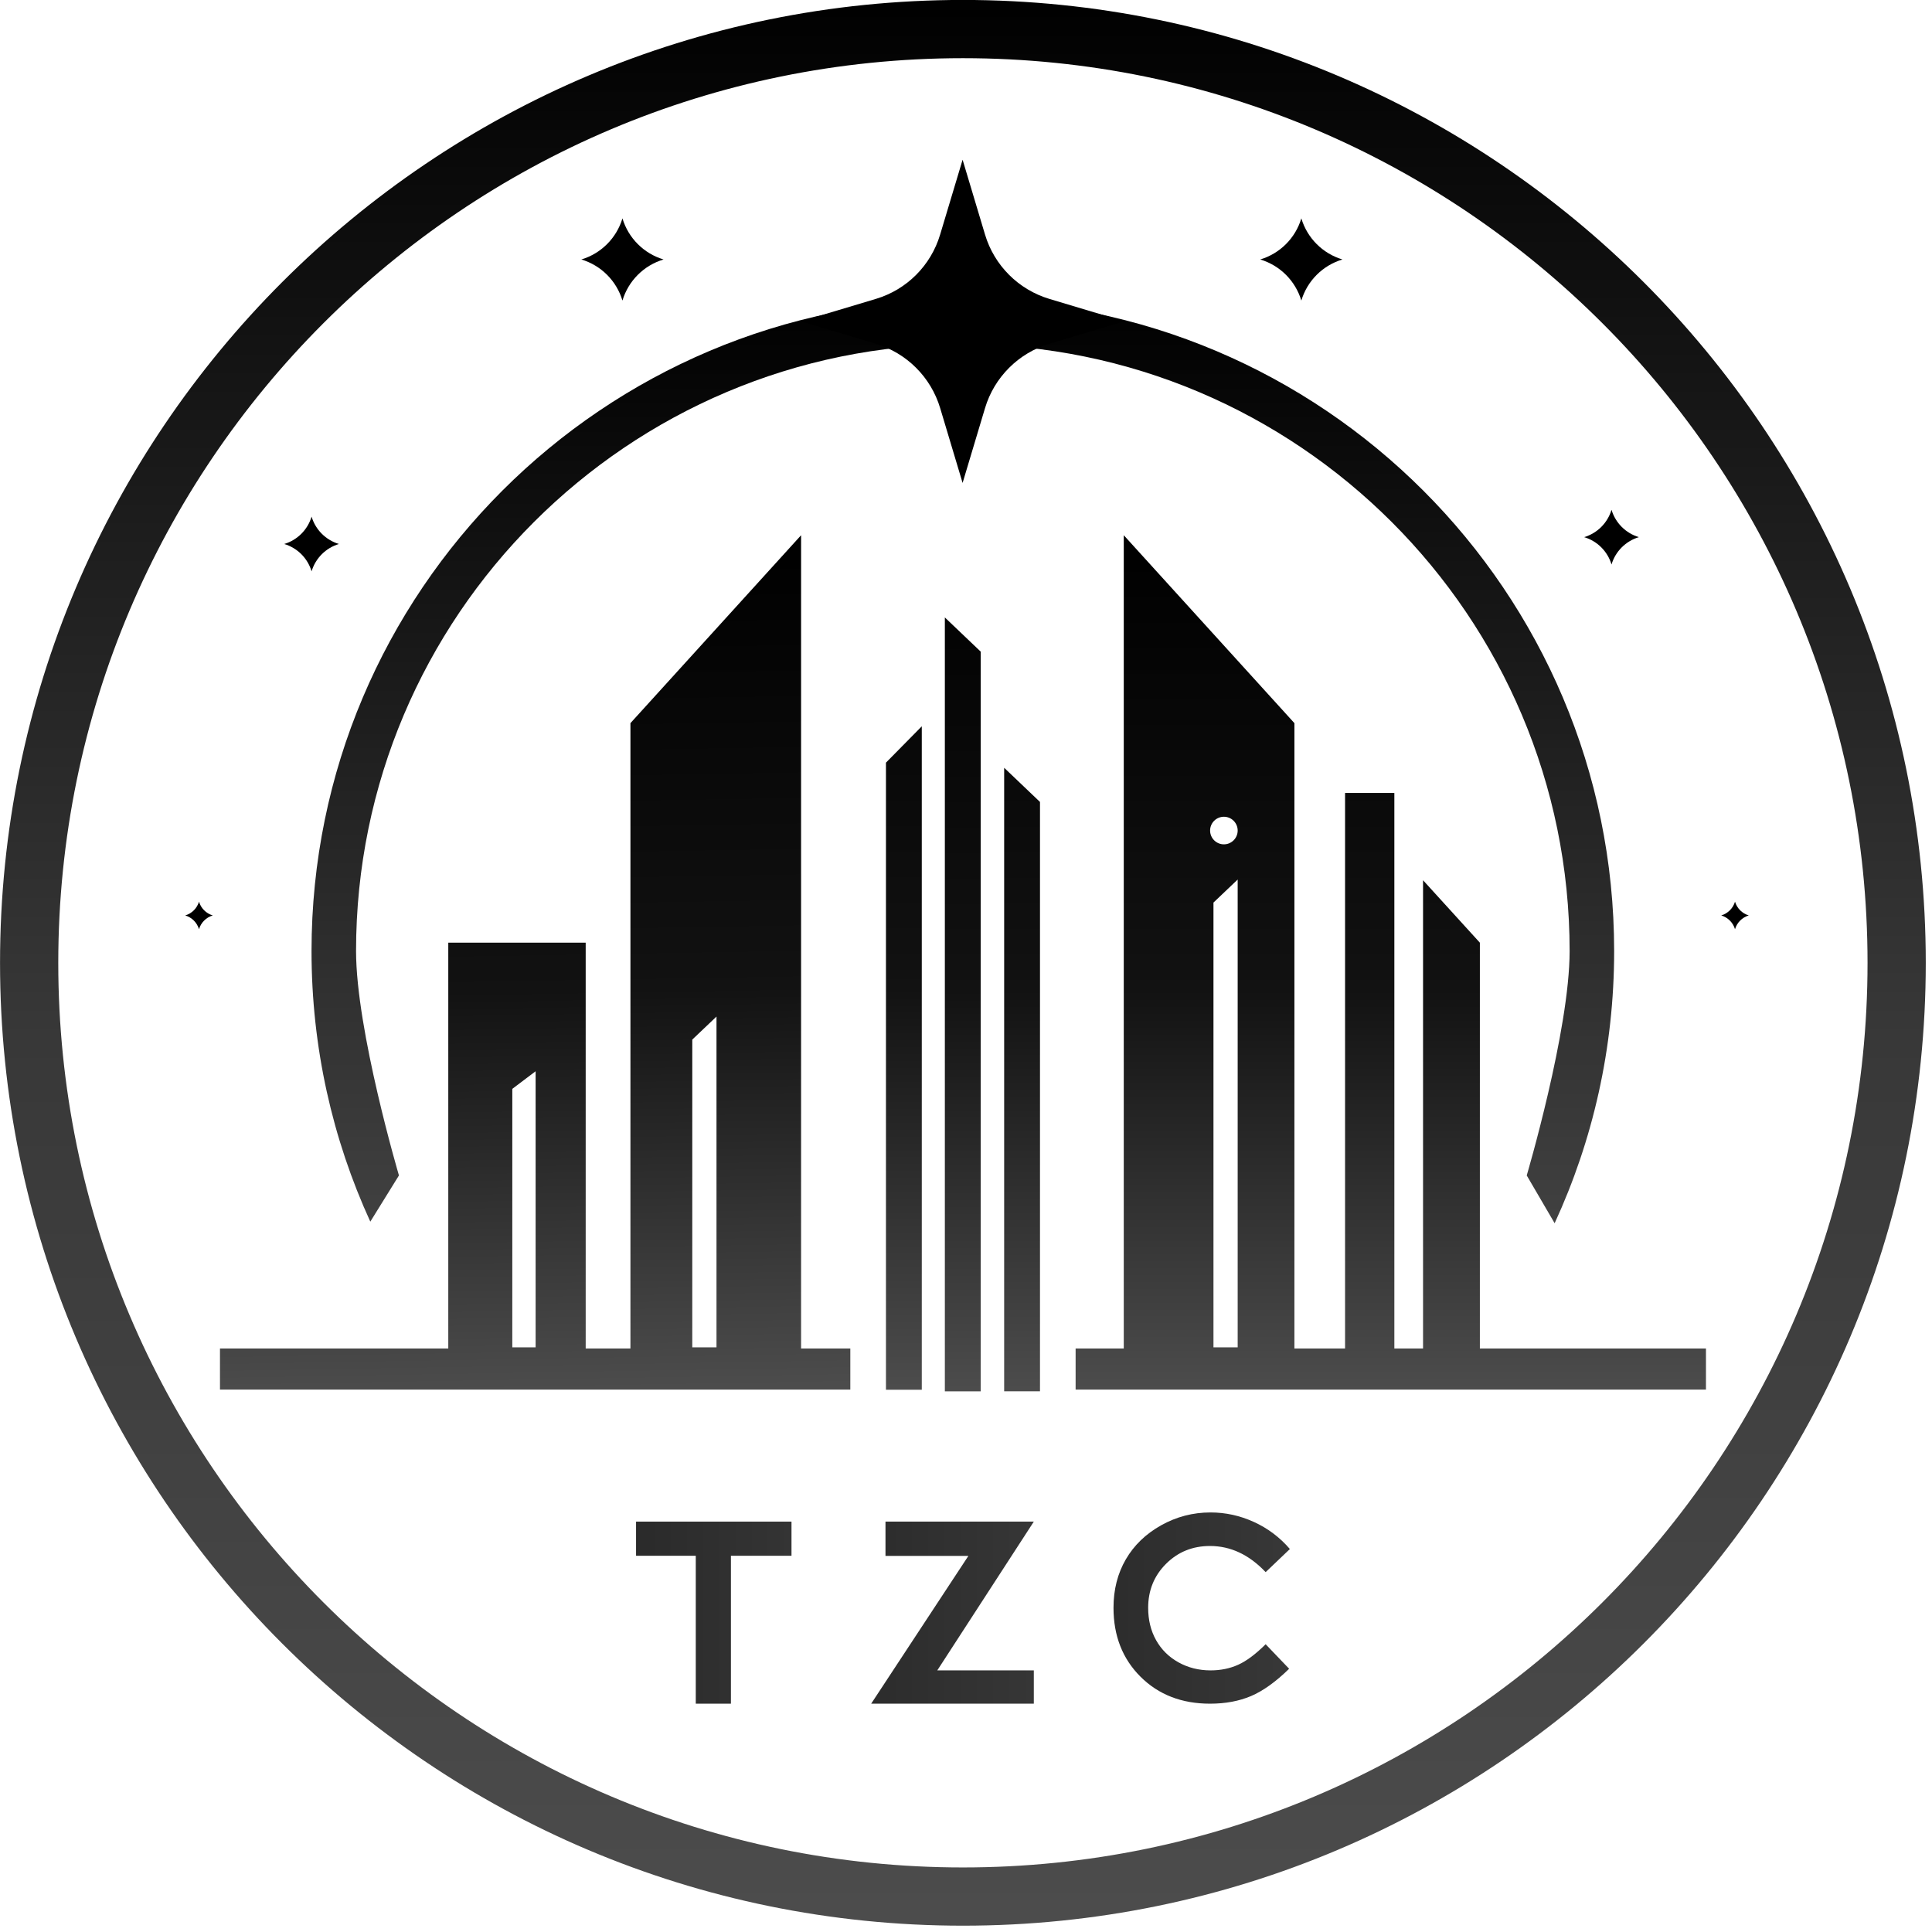 <?xml version="1.0" encoding="UTF-8" standalone="no"?>
<!DOCTYPE svg PUBLIC "-//W3C//DTD SVG 1.1//EN" "http://www.w3.org/Graphics/SVG/1.1/DTD/svg11.dtd">
<svg width="100%" height="100%" viewBox="0 0 282 282" version="1.1" xmlns="http://www.w3.org/2000/svg" xmlns:xlink="http://www.w3.org/1999/xlink" xml:space="preserve" xmlns:serif="http://www.serif.com/" style="fill-rule:evenodd;clip-rule:evenodd;stroke-linejoin:round;stroke-miterlimit:2;">
    <g transform="matrix(1,0,0,1,-2260,-109.429)">
        <g id="White" transform="matrix(1,0,0,1,2150.58,0)">
            <g>
                <g transform="matrix(0.998,0,0,0.998,43.798,-42.244)">
                    <path d="M206.584,151.969C128.861,151.969 65.759,215.071 65.759,292.794C65.759,370.517 128.861,433.618 206.584,433.618C284.307,433.618 347.408,370.517 347.408,292.794C347.408,215.071 284.307,151.969 206.584,151.969ZM206.584,160.486C279.606,160.486 338.891,219.771 338.891,292.794C338.891,365.816 279.606,425.101 206.584,425.101C133.561,425.101 74.276,365.816 74.276,292.794C74.276,219.771 133.561,160.486 206.584,160.486Z" style="fill:url(#_Linear1);"/>
                </g>
                <g transform="matrix(1.046,0,0,1.046,-1667.98,57.533)">
                    <path d="M1833.56,71.904C1833.56,71.904 1835.24,77.508 1836.69,82.347C1837.98,86.658 1841.36,90.032 1845.67,91.324C1850.51,92.774 1856.11,94.454 1856.11,94.454C1856.11,94.454 1850.51,96.134 1845.67,97.584C1841.36,98.877 1837.98,102.25 1836.69,106.562C1835.24,111.4 1833.56,117.005 1833.56,117.005C1833.56,117.005 1831.88,111.4 1830.43,106.562C1829.14,102.25 1825.76,98.877 1821.45,97.584C1816.61,96.134 1811.01,94.454 1811.01,94.454C1811.01,94.454 1816.63,92.771 1821.47,91.319C1825.77,90.03 1829.13,86.664 1830.42,82.363C1831.88,77.521 1833.56,71.904 1833.56,71.904Z"/>
                </g>
                <g transform="matrix(0.089,0,0,0.089,-24.72,234.642)">
                    <path d="M1833.56,71.904C1833.56,71.904 1833.56,71.907 1833.56,71.914C1836.81,82.738 1845.28,91.207 1856.1,94.451C1856.11,94.453 1856.11,94.454 1856.11,94.454C1856.11,94.454 1856.11,94.455 1856.1,94.457C1845.28,97.702 1836.81,106.17 1833.56,116.995C1833.56,117.001 1833.56,117.005 1833.56,117.005C1833.56,117.005 1833.56,117.001 1833.56,116.995C1830.31,106.17 1821.84,97.702 1811.02,94.457C1811.01,94.455 1811.01,94.454 1811.01,94.454C1811.01,94.454 1811.01,94.453 1811.02,94.451C1821.84,91.207 1830.31,82.738 1833.56,71.914C1833.56,71.907 1833.56,71.904 1833.56,71.904Z"/>
                </g>
                <g transform="matrix(0.177,0,0,0.177,20.102,171.113)">
                    <path d="M1833.56,71.904C1833.56,71.904 1833.56,71.905 1833.56,71.908C1836.81,82.736 1845.28,91.207 1856.11,94.453C1856.11,94.454 1856.11,94.454 1856.11,94.454C1856.11,94.454 1856.11,94.455 1856.11,94.455C1845.28,97.701 1836.81,106.173 1833.56,117.001C1833.56,117.003 1833.56,117.005 1833.56,117.005C1833.56,117.005 1833.56,117.003 1833.56,117.001C1830.31,106.173 1821.84,97.701 1811.01,94.455C1811.01,94.455 1811.01,94.454 1811.01,94.454C1811.01,94.454 1811.01,94.454 1811.01,94.453C1821.84,91.207 1830.31,82.736 1833.56,71.908C1833.56,71.905 1833.56,71.904 1833.56,71.904Z"/>
                </g>
                <g transform="matrix(0.177,0,0,0.177,-169.64,172.113)">
                    <path d="M1833.56,71.904C1833.56,71.904 1833.56,71.905 1833.56,71.908C1836.81,82.736 1845.28,91.207 1856.11,94.453C1856.11,94.454 1856.11,94.454 1856.11,94.454C1856.11,94.454 1856.11,94.455 1856.11,94.455C1845.28,97.701 1836.81,106.173 1833.56,117.001C1833.56,117.003 1833.56,117.005 1833.56,117.005C1833.56,117.005 1833.56,117.003 1833.56,117.001C1830.31,106.173 1821.84,97.701 1811.01,94.455C1811.01,94.455 1811.01,94.454 1811.01,94.454C1811.01,94.454 1811.01,94.454 1811.01,94.453C1821.84,91.207 1830.31,82.736 1833.56,71.908C1833.56,71.905 1833.56,71.904 1833.56,71.904Z"/>
                </g>
                <g transform="matrix(0.266,0,0,0.266,-188.36,122.177)">
                    <path d="M1833.56,71.904C1833.56,71.904 1833.56,71.905 1833.56,71.906C1836.81,82.735 1845.28,91.208 1856.11,94.454C1856.11,94.454 1856.11,94.454 1856.11,94.454C1856.11,94.454 1856.11,94.455 1856.11,94.455C1845.28,97.701 1836.81,106.173 1833.56,117.003C1833.56,117.004 1833.56,117.005 1833.56,117.005C1833.56,117.005 1833.56,117.004 1833.56,117.003C1830.31,106.173 1821.84,97.701 1811.01,94.455C1811.01,94.455 1811.01,94.454 1811.01,94.454C1811.01,94.454 1811.01,94.454 1811.01,94.454C1821.84,91.208 1830.31,82.735 1833.56,71.906C1833.56,71.905 1833.56,71.904 1833.56,71.904Z"/>
                </g>
                <g transform="matrix(0.266,0,0,0.266,-287.453,122.177)">
                    <path d="M1833.56,71.904C1833.56,71.904 1833.56,71.905 1833.56,71.906C1836.81,82.735 1845.28,91.208 1856.11,94.454C1856.11,94.454 1856.11,94.454 1856.11,94.454C1856.11,94.454 1856.11,94.455 1856.11,94.455C1845.28,97.701 1836.81,106.173 1833.56,117.003C1833.56,117.004 1833.56,117.005 1833.56,117.005C1833.56,117.005 1833.56,117.004 1833.56,117.003C1830.31,106.173 1821.84,97.701 1811.01,94.455C1811.01,94.455 1811.01,94.454 1811.01,94.454C1811.01,94.454 1811.01,94.454 1811.01,94.454C1821.84,91.208 1830.31,82.735 1833.56,71.906C1833.56,71.905 1833.56,71.904 1833.56,71.904Z"/>
                </g>
                <g transform="matrix(0.089,0,0,0.089,199.48,234.642)">
                    <path d="M1833.56,71.904C1833.56,71.904 1833.56,71.907 1833.56,71.914C1836.81,82.738 1845.28,91.207 1856.1,94.451C1856.11,94.453 1856.11,94.454 1856.11,94.454C1856.11,94.454 1856.11,94.455 1856.1,94.457C1845.28,97.702 1836.81,106.17 1833.56,116.995C1833.56,117.001 1833.56,117.005 1833.56,117.005C1833.56,117.005 1833.56,117.001 1833.56,116.995C1830.31,106.17 1821.84,97.702 1811.02,94.457C1811.01,94.455 1811.01,94.454 1811.01,94.454C1811.01,94.454 1811.01,94.453 1811.02,94.451C1821.84,91.207 1830.31,82.738 1833.56,71.914C1833.56,71.907 1833.56,71.904 1833.56,71.904Z"/>
                </g>
                <g transform="matrix(1,0,0,1,-4.074,3.628)">
                    <g transform="matrix(0.598,0,0,0.89,75.209,36.871)">
                        <path d="M317.868,208.971L309.122,203.368L309.122,305.628L317.868,305.628L317.868,208.971Z" style="fill:url(#_Linear2);"/>
                    </g>
                    <g transform="matrix(0.598,0,0,0.89,66.552,14.929)">
                        <path d="M317.868,208.971L309.122,203.368L309.122,330.292L317.868,330.292L317.868,208.971Z" style="fill:url(#_Linear3);"/>
                    </g>
                    <g transform="matrix(-0.598,0,0,0.947,432.896,19.224)">
                        <path d="M317.868,208.971L309.122,203.368L309.122,305.628L317.868,305.628L317.868,208.971Z" style="fill:url(#_Linear4);"/>
                    </g>
                </g>
                <path d="M273.448,306.257L266.42,306.257L266.42,312.257L358.427,312.257L358.427,306.257L325.426,306.257L325.426,247.026L317.132,237.911L317.132,306.257L312.944,306.257L312.944,225.17L305.749,225.17L305.749,306.257L298.356,306.257L298.356,214.981L273.448,187.553L273.448,306.257ZM286.541,306.094L290.075,306.094L290.075,237.809L286.541,241.17L286.541,306.094ZM288.063,228.645C289.174,228.645 290.075,229.547 290.075,230.658C290.075,231.768 289.174,232.67 288.063,232.67C286.952,232.67 286.05,231.768 286.05,230.658C286.05,229.547 286.952,228.645 288.063,228.645Z" style="fill:url(#_Linear5);"/>
                <path d="M226.348,306.257L233.535,306.257L233.535,312.257L141.529,312.257L141.529,306.257L174.852,306.257L174.852,247.026L194.909,247.026L194.909,306.257L201.44,306.257L201.44,214.981L226.348,187.553L226.348,306.257ZM210.467,306.094L214.002,306.094L214.002,257.809L210.467,261.17L210.467,306.094ZM184.197,306.094L184.197,268.361L187.6,265.793L187.6,306.094L184.197,306.094Z" style="fill:url(#_Linear6);"/>
                <g transform="matrix(1,0,0,1,-4.443,6)">
                    <g transform="matrix(1,0,0,1,-1.238,14.331)">
                        <path d="M303.376,315.198L299.838,318.571C297.431,316.027 294.723,314.755 291.715,314.755C289.176,314.755 287.037,315.623 285.298,317.359C283.559,319.095 282.69,321.235 282.69,323.779C282.69,325.551 283.075,327.125 283.845,328.499C284.615,329.874 285.704,330.953 287.112,331.736C288.52,332.52 290.084,332.912 291.805,332.912C293.273,332.912 294.615,332.638 295.83,332.089C297.046,331.54 298.382,330.543 299.838,329.096L303.267,332.675C301.304,334.591 299.449,335.919 297.703,336.66C295.956,337.401 293.963,337.772 291.723,337.772C287.592,337.772 284.21,336.462 281.579,333.842C278.947,331.223 277.631,327.865 277.631,323.77C277.631,321.121 278.23,318.766 279.429,316.706C280.627,314.647 282.343,312.991 284.578,311.738C286.812,310.485 289.218,309.859 291.795,309.859C293.987,309.859 296.098,310.322 298.127,311.248C300.157,312.174 301.906,313.491 303.376,315.198Z" style="fill:url(#_Linear7);fill-rule:nonzero;"/>
                    </g>
                    <g transform="matrix(1,0,0,1,-35.08,14.999)">
                        <path d="M278.191,310.528L299.842,310.528L285.752,332.243L299.842,332.243L299.842,337.103L276.103,337.103L290.291,315.532L278.191,315.532L278.191,310.528Z" style="fill:url(#_Linear8);fill-rule:nonzero;"/>
                    </g>
                    <g transform="matrix(1,0,0,1,-65.626,14.999)">
                        <path d="M272.33,310.528L295.018,310.528L295.018,315.514L286.176,315.514L286.176,337.103L281.046,337.103L281.046,315.514L272.33,315.514L272.33,310.528Z" style="fill:url(#_Linear9);fill-rule:nonzero;"/>
                    </g>
                </g>
                <g transform="matrix(1.062,0,0,1.062,-29.165,-25.494)">
                    <path d="M181.39,294.953L185.326,288.6C185.326,288.6 179.431,268.653 179.431,257.763C179.431,211.735 216.8,174.366 262.828,174.366C308.856,174.366 346.225,211.735 346.225,257.763C346.225,268.653 340.33,288.6 340.33,288.6L344.166,295.169C349.415,283.784 352.345,271.113 352.345,257.763C352.345,208.357 312.234,168.246 262.828,168.246C213.422,168.246 173.311,208.357 173.311,257.763C173.311,271.028 176.203,283.624 181.39,294.953Z" style="fill:url(#_Linear10);"/>
                </g>
            </g>
        </g>
    </g>
    <defs>
        <linearGradient id="_Linear1" x1="0" y1="0" x2="1" y2="0" gradientUnits="userSpaceOnUse" gradientTransform="matrix(1.7246e-14,281.648,-281.648,1.7246e-14,204.076,151.969)"><stop offset="0" style="stop-color:#000;stop-opacity:1"/><stop offset="0.54" style="stop-color:#000;stop-opacity:0.78"/><stop offset="1" style="stop-color:#000;stop-opacity:0.7"/></linearGradient>
        <linearGradient id="_Linear2" x1="0" y1="0" x2="1" y2="0" gradientUnits="userSpaceOnUse" gradientTransform="matrix(5.90959e-14,140.334,-1034.19,1.97073e-13,298.837,165.294)"><stop offset="0" style="stop-color:#000;stop-opacity:1"/><stop offset="0.53" style="stop-color:#000;stop-opacity:0.93"/><stop offset="1" style="stop-color:#000;stop-opacity:0.7"/></linearGradient>
        <linearGradient id="_Linear3" x1="0" y1="0" x2="1" y2="0" gradientUnits="userSpaceOnUse" gradientTransform="matrix(5.90959e-14,140.334,-1034.19,1.97073e-13,313.303,189.957)"><stop offset="0" style="stop-color:#000;stop-opacity:1"/><stop offset="0.53" style="stop-color:#000;stop-opacity:0.93"/><stop offset="1" style="stop-color:#000;stop-opacity:0.7"/></linearGradient>
        <linearGradient id="_Linear4" x1="0" y1="0" x2="1" y2="0" gradientUnits="userSpaceOnUse" gradientTransform="matrix(-5.90959e-14,131.782,1034.19,1.85063e-13,298.837,173.847)"><stop offset="0" style="stop-color:#000;stop-opacity:1"/><stop offset="0.53" style="stop-color:#000;stop-opacity:0.93"/><stop offset="1" style="stop-color:#000;stop-opacity:0.7"/></linearGradient>
        <linearGradient id="_Linear5" x1="0" y1="0" x2="1" y2="0" gradientUnits="userSpaceOnUse" gradientTransform="matrix(7.64478e-15,124.849,-169.216,1.03615e-14,306.206,187.553)"><stop offset="0" style="stop-color:#000;stop-opacity:1"/><stop offset="0.53" style="stop-color:#000;stop-opacity:0.93"/><stop offset="1" style="stop-color:#000;stop-opacity:0.7"/></linearGradient>
        <linearGradient id="_Linear6" x1="0" y1="0" x2="1" y2="0" gradientUnits="userSpaceOnUse" gradientTransform="matrix(1.592,124.849,-169.216,2.158,198.291,187.553)"><stop offset="0" style="stop-color:#000;stop-opacity:1"/><stop offset="0.53" style="stop-color:#000;stop-opacity:0.93"/><stop offset="1" style="stop-color:#000;stop-opacity:0.7"/></linearGradient>
        <linearGradient id="_Linear7" x1="0" y1="0" x2="1" y2="0" gradientUnits="userSpaceOnUse" gradientTransform="matrix(179.034,0,0,183.856,173.311,260.174)"><stop offset="0" style="stop-color:#000;stop-opacity:1"/><stop offset="1" style="stop-color:#000;stop-opacity:0.7"/></linearGradient>
        <linearGradient id="_Linear8" x1="0" y1="0" x2="1" y2="0" gradientUnits="userSpaceOnUse" gradientTransform="matrix(179.034,0,0,183.856,173.311,260.174)"><stop offset="0" style="stop-color:#000;stop-opacity:1"/><stop offset="1" style="stop-color:#000;stop-opacity:0.7"/></linearGradient>
        <linearGradient id="_Linear9" x1="0" y1="0" x2="1" y2="0" gradientUnits="userSpaceOnUse" gradientTransform="matrix(179.034,0,0,183.856,173.311,260.174)"><stop offset="0" style="stop-color:#000;stop-opacity:1"/><stop offset="1" style="stop-color:#000;stop-opacity:0.7"/></linearGradient>
        <linearGradient id="_Linear10" x1="0" y1="0" x2="1" y2="0" gradientUnits="userSpaceOnUse" gradientTransform="matrix(9.17041e-15,149.764,-106.173,6.5012e-15,263.865,168.246)"><stop offset="0" style="stop-color:#000;stop-opacity:1"/><stop offset="1" style="stop-color:#000;stop-opacity:0.7"/></linearGradient>
    </defs>
</svg>
